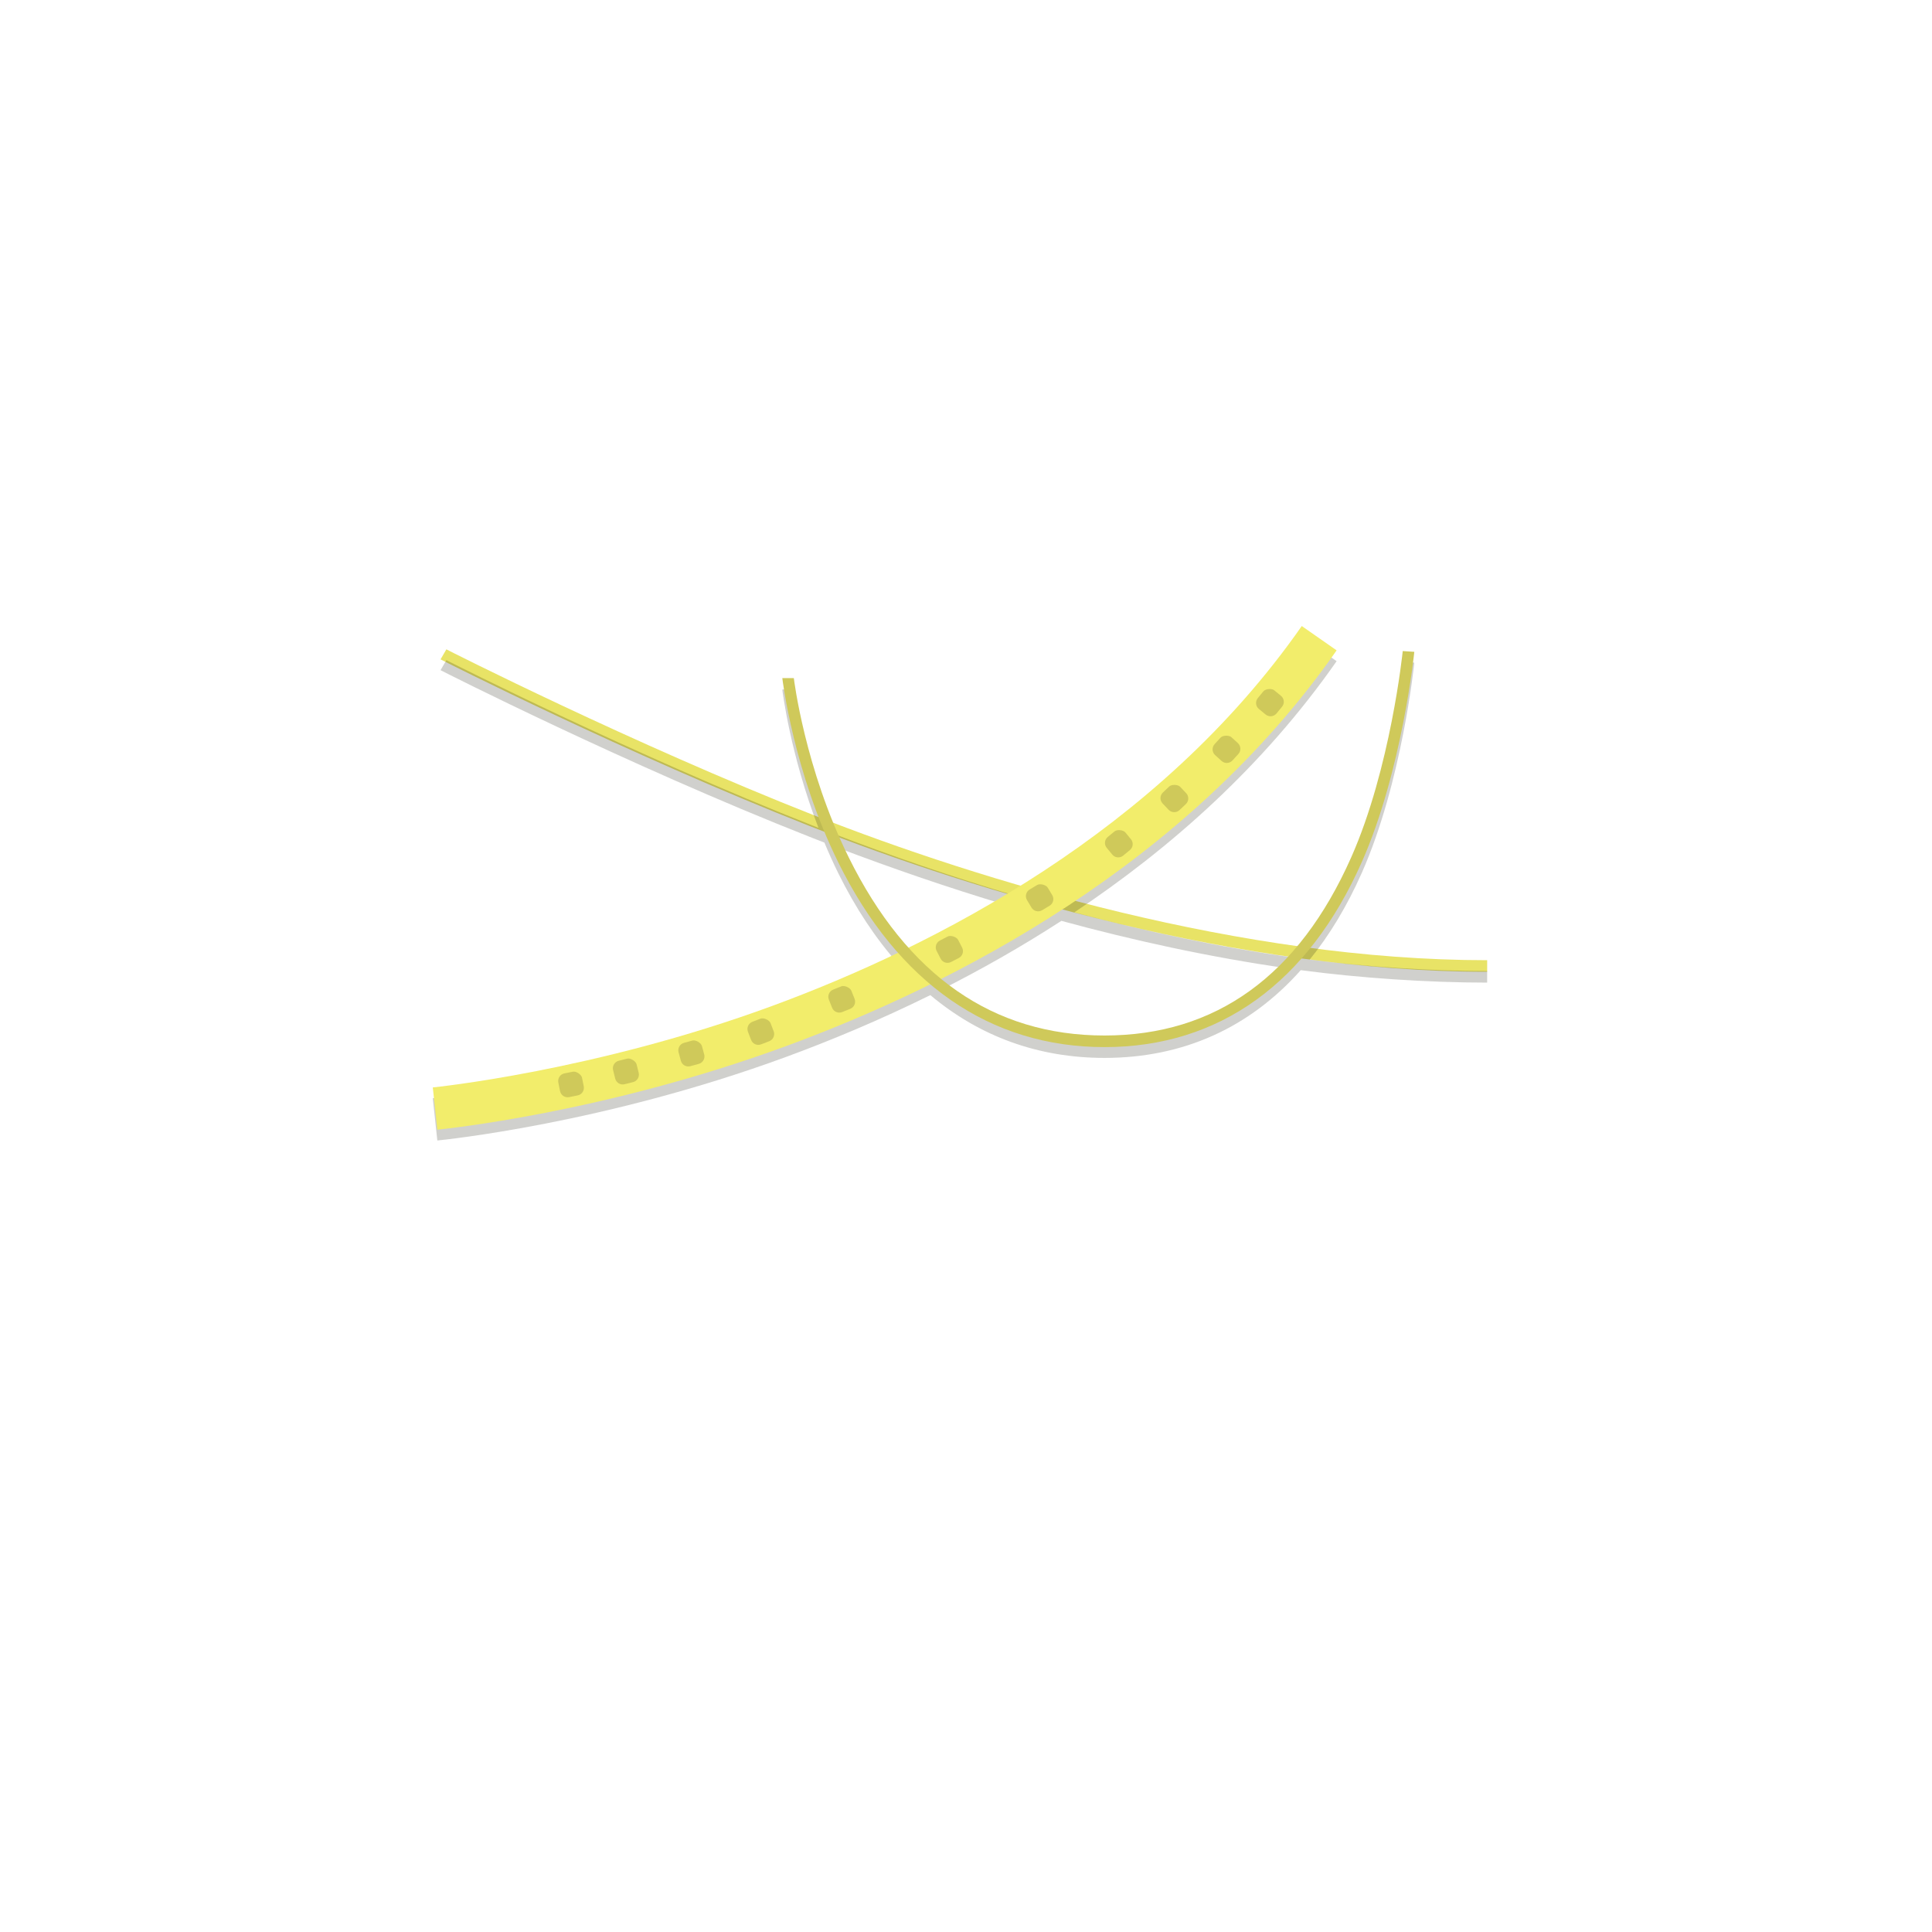 <?xml version="1.0" encoding="utf-8"?>
<!-- Generator: Adobe Illustrator 14.0.0, SVG Export Plug-In . SVG Version: 6.00 Build 43363)  -->
<!DOCTYPE svg PUBLIC "-//W3C//DTD SVG 1.1//EN" "http://www.w3.org/Graphics/SVG/1.1/DTD/svg11.dtd">
<svg version="1.1" id="content" xmlns="http://www.w3.org/2000/svg" xmlns:xlink="http://www.w3.org/1999/xlink" x="0px" y="0px"
	 width="500px" height="500px" viewBox="0 0 500 500" enable-background="new 0 0 500 500" xml:space="preserve">
<rect id="position" x="0" y="0" display="none" fill="none" stroke="#000000" stroke-width="1.002" width="500" height="500"/>
<g>
	<path fill="#E8E366" d="M384.88,251.5c-63.865,0-131.688-20.521-175.377-37.737c-47.31-18.643-95.165-42.931-95.489-43.119
		l1.508-2.594c0.323,0.188,48.021,24.381,95.131,42.941C254.086,228.103,321.503,248.5,384.88,248.5V251.5L384.88,251.5z"/>
	<path opacity="0.2" fill="#141409" d="M384.88,251.294c-14.537,0-31.5-1.083-45.935-2.943c5.152-6.347,9.669-13.841,13.49-22.46
		c10.407-23.472,13.57-54.167,13.586-54.404l-2.994-0.196c-0.015,0.232-3.141,30.395-13.334,53.385
		c-4.025,9.078-8.753,16.817-14.156,23.229c-19.818-2.729-39.232-6.902-57.505-11.783c24.763-16.503,48.866-37.768,67.885-65.011
		l-9.02-6.297c-20.183,28.911-46.465,50.838-72.998,67.33c-17.677-5.214-34.013-10.936-48.267-16.42
		c-8.031-19.73-10.166-37.409-10.189-37.611l-2.98,0.346c0.022,0.198,2.014,16.721,9.359,35.786
		c-0.388-0.152-0.786-0.305-1.17-0.457c-47.11-18.56-94.808-42.753-95.131-42.941l-1.508,2.594
		c0.324,0.188,48.18,24.477,95.489,43.119c1.265,0.498,2.551,1,3.852,1.503c1.089,2.611,2.274,5.25,3.576,7.887
		c4.475,9.064,9.656,16.882,15.476,23.428c-11.447,5.495-22.489,10.048-32.606,13.769c-45.833,16.859-87.419,21.035-87.793,21.075
		l1.174,10.938c1.568-0.168,43.081-4.314,90.14-21.587c11.555-4.241,24.276-9.532,37.45-16.037
		c12.755,10.711,27.944,16.25,45.08,16.25c20.31,0,37.504-7.764,50.787-22.709c15.181,2.031,32.926,3.222,48.242,3.222V251.294z
		 M219.655,224.687c-0.847-1.712-1.64-3.424-2.394-5.13c12.961,4.923,27.534,9.996,43.205,14.695
		c-8.514,5.14-17.023,9.721-25.344,13.803C229.34,241.618,224.176,233.832,219.655,224.687z M285.85,270.781
		c-16.198,0-30.331-4.904-42.287-14.637c10.24-5.168,20.722-11.087,31.125-17.827c18.53,5.044,38.274,9.394,58.477,12.276
		C320.701,264.007,304.874,270.781,285.85,270.781z"/>
	<path fill="#F2ED6B" d="M113.18,292.362l-1.174-10.938c0.374-0.04,41.96-4.215,87.793-21.074
		c42.018-15.457,99.91-45.063,137.098-98.332l9.02,6.297c-38.882,55.697-99.006,86.46-142.597,102.459
		C156.261,288.047,114.749,292.194,113.18,292.362L113.18,292.362z"/>
	<path fill="#CFC95A" d="M285.85,270.988c-29.642,0-53.473-16.541-68.92-47.835c-11.58-23.461-14.44-47.426-14.468-47.663h2.98
		c0.026,0.233,2.842,23.404,14.212,46.404c15.119,30.585,37.391,46.094,66.195,46.094c28.799,0,50.278-15.513,63.843-46.107
		c10.193-22.99,13.319-53.153,13.334-53.385l2.994,0.196c-0.016,0.238-3.179,30.933-13.586,54.404
		C338.545,254.427,315.52,270.988,285.85,270.988L285.85,270.988z"/>
	<path fill="#CFC95A" d="M150.744,279.49l0.33,1.646c0.216,1.083-0.485,2.137-1.569,2.354l-2.214,0.443
		c-1.084,0.217-2.138-0.486-2.354-1.568l-0.444-2.215c-0.216-1.084,0.485-2.137,1.57-2.354l2.213-0.443
		c0.856-0.172,2.189,0.742,2.354,1.568L150.744,279.49z"/>
	<path fill="#CFC95A" d="M164.885,275.998l0.405,1.63c0.266,1.071-0.386,2.157-1.459,2.423l-2.19,0.546
		c-1.073,0.267-2.158-0.388-2.424-1.459l-0.546-2.192c-0.266-1.071,0.386-2.156,1.46-2.424l2.19-0.545
		c0.848-0.209,2.221,0.643,2.423,1.459L164.885,275.998z"/>
	<path fill="#CFC95A" d="M181.805,271.258l0.441,1.621c0.289,1.064-0.339,2.164-1.405,2.454l-2.179,0.594
		c-1.066,0.29-2.166-0.34-2.455-1.405l-0.594-2.18c-0.289-1.065,0.338-2.165,1.406-2.455l2.178-0.594
		c0.843-0.229,2.234,0.594,2.454,1.406L181.805,271.258z"/>
	<path fill="#CFC95A" d="M199.62,265.315l0.604,1.566c0.396,1.031-0.116,2.188-1.147,2.586l-2.107,0.813
		c-1.031,0.396-2.189-0.117-2.585-1.147l-0.813-2.108c-0.396-1.03,0.115-2.188,1.147-2.585l2.107-0.813
		c0.814-0.313,2.282,0.362,2.584,1.147L199.62,265.315z"/>
	<path fill="#CFC95A" d="M220.538,256.921l0.623,1.56c0.409,1.025-0.089,2.188-1.115,2.599l-2.097,0.839
		c-1.026,0.41-2.191-0.09-2.6-1.115l-0.84-2.098c-0.409-1.027,0.089-2.189,1.117-2.6l2.097-0.839
		c0.811-0.323,2.286,0.334,2.598,1.116L220.538,256.921z"/>
	<path fill="#CFC95A" d="M248.222,243.74l0.771,1.491c0.506,0.982,0.124,2.188-0.858,2.695l-2.006,1.038
		c-0.981,0.507-2.189,0.122-2.695-0.859l-1.039-2.007c-0.507-0.982-0.123-2.188,0.861-2.695l2.005-1.037
		c0.775-0.4,2.308,0.111,2.693,0.859L248.222,243.74z"/>
	<path fill="#CFC95A" d="M271.454,230.219l0.863,1.439c0.567,0.948,0.263,2.176-0.686,2.745l-1.936,1.163
		c-0.947,0.568-2.178,0.261-2.744-0.686l-1.165-1.937c-0.568-0.948-0.262-2.175,0.688-2.745l1.936-1.162
		c0.748-0.449,2.31-0.036,2.742,0.687L271.454,230.219z"/>
	<path fill="#CFC95A" d="M291.62,215.889l1.066,1.297c0.7,0.854,0.58,2.113-0.274,2.815l-1.743,1.435
		c-0.854,0.701-2.115,0.578-2.814-0.274l-1.438-1.745c-0.702-0.854-0.579-2.113,0.277-2.816l1.743-1.435
		c0.674-0.554,2.278-0.375,2.813,0.275L291.62,215.889z"/>
	<path fill="#CFC95A" d="M305.826,204.046l1.152,1.221c0.758,0.803,0.725,2.068-0.081,2.828l-1.639,1.551
		c-0.803,0.758-2.07,0.722-2.828-0.08l-1.554-1.642c-0.759-0.804-0.723-2.068,0.083-2.829l1.641-1.551
		c0.635-0.598,2.246-0.53,2.825,0.082L305.826,204.046z"/>
	<path fill="#CFC95A" d="M330.22,179.016l1.297,1.066c0.853,0.702,0.978,1.962,0.274,2.816l-1.432,1.744
		c-0.702,0.853-1.964,0.977-2.814,0.275l-1.749-1.434c-0.854-0.702-0.976-1.961-0.272-2.817l1.434-1.744
		c0.554-0.674,2.163-0.808,2.813-0.274L330.22,179.016z"/>
	<path fill="#CFC95A" d="M319.117,191.177l1.239,1.133c0.814,0.746,0.873,2.011,0.126,2.827l-1.521,1.667
		c-0.745,0.815-2.012,0.872-2.824,0.127l-1.672-1.523c-0.815-0.746-0.871-2.009-0.124-2.827l1.522-1.667
		c0.589-0.644,2.203-0.694,2.824-0.126L319.117,191.177z"/>
</g>
</svg>
